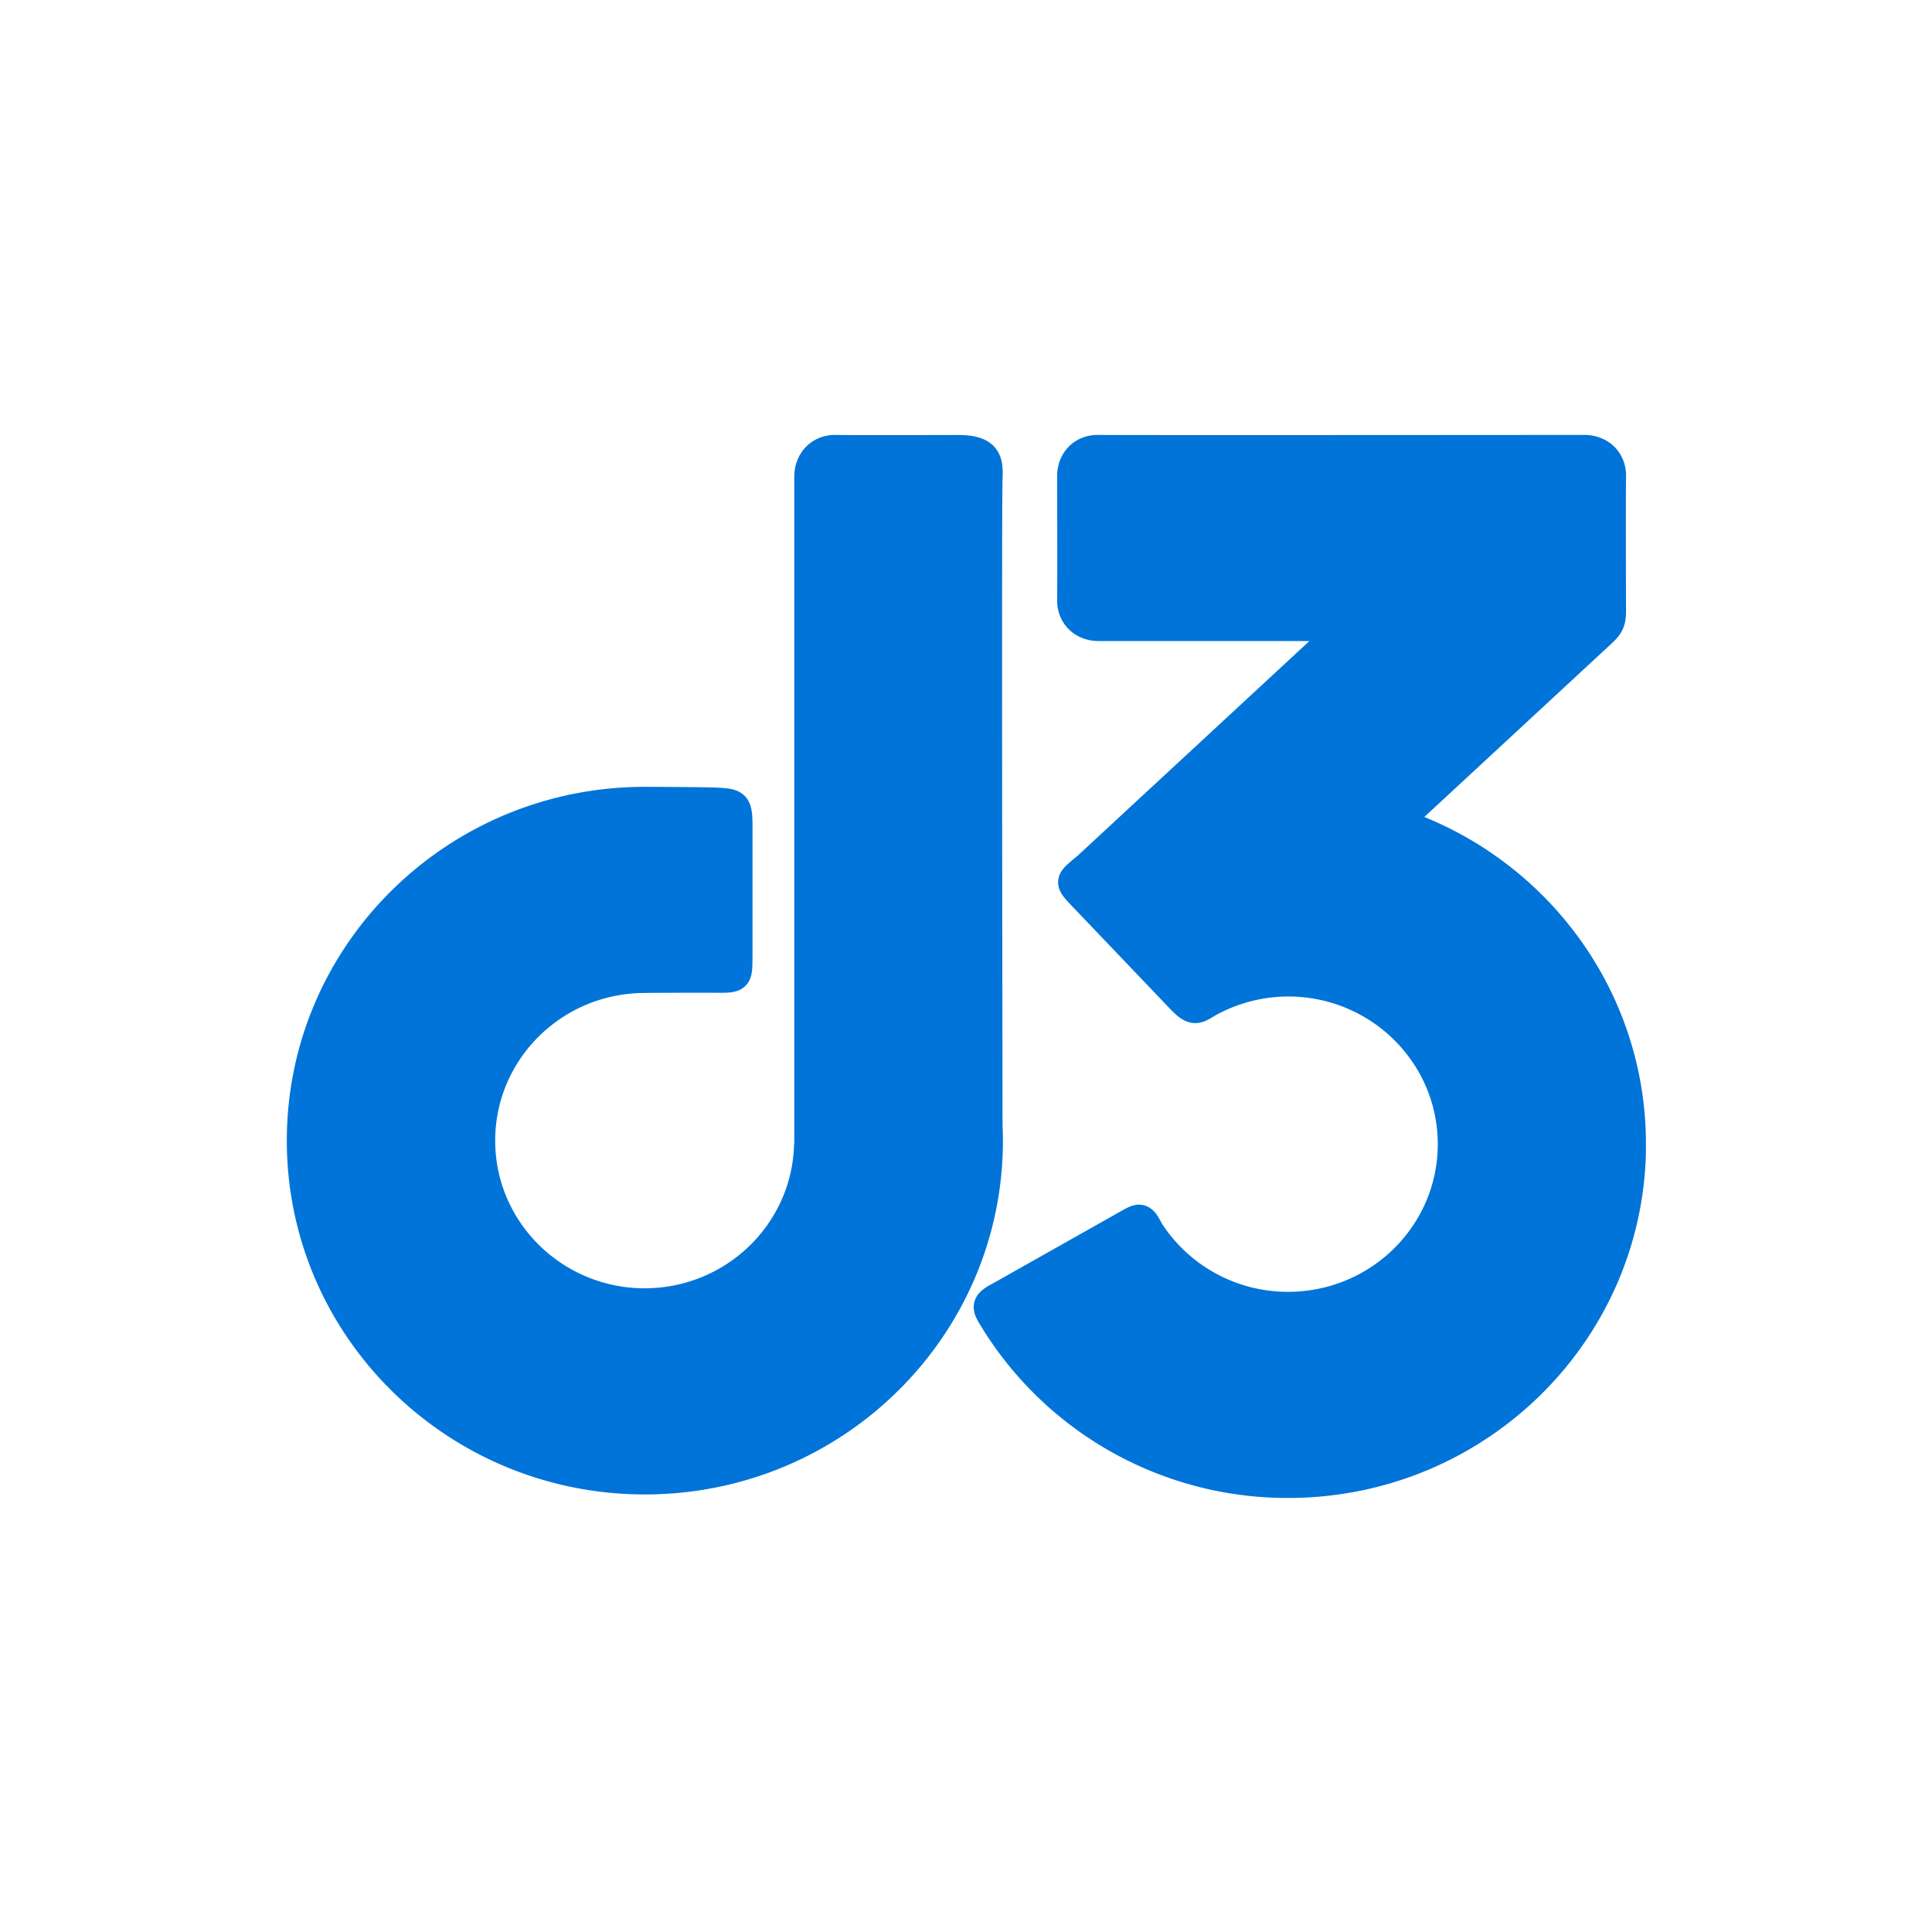 <?xml version="1.0" encoding="UTF-8" standalone="no"?>
<svg
   width="128"
   height="128"
   viewbox="0 0 128 128"
   version="1.1"
   id="svg188"
   xmlns="http://www.w3.org/2000/svg"
   xmlns:svg="http://www.w3.org/2000/svg">
  <rect width="100%" height="100%" fill="#333333" stroke="none"/>
  <defs
     id="defs192" />
  <style
     id="style182">@media (prefers-color-scheme: dark) { :root { fill: #ffffff; } }</style>
  <rect
     style="fill:#ffffff;fill-opacity:1;fill-rule:evenodd;stroke:#ffffff;stroke-width:2;stroke-linecap:round;stroke-linejoin:round;stroke-opacity:1"
     id="rect4301"
     width="129.223"
     height="129.603"
     x="-0.38"
     y="0" />
  <g
     fill="#fff"
     fill-rule="evenodd"
     stroke="#000"
     stroke-linecap="round"
     stroke-linejoin="round"
     stroke-opacity="1"
     stroke-width="1.281"
     id="g186"
     style="fill:#0074d8;fill-opacity:1;stroke:#0074d8;stroke-opacity:1"
     transform="matrix(0.783,0,0,0.782,13.912,13.981)">
    <path
       stroke-dasharray="none"
       stroke-width="2.557"
       d="m 23.256,235.216 c -1.362,-0.036 -2.246,0.984 -2.246,2.266 v 56.253 h 0.023 l -0.023,0.2 v 0.145 h -0.017 c -0.193,7.462 -6.355,13.417 -13.903,13.436 -7.7,0 -13.943,-6.174 -13.943,-13.79 0,-7.615 6.243,-13.789 13.943,-13.789 0.71,-0.021 5.427,-0.02 5.888,-0.017 1.986,0.011 1.91,0.037 1.942,-1.724 v -11.202 c -0.01,-1.763 -0.207,-1.794 -1.674,-1.895 -0.664,-0.046 -5.48,-0.069 -6.156,-0.069 -16.025,0 -29.017,12.848 -29.017,28.697 0,15.848 12.992,28.696 29.017,28.696 16.026,0 29.018,-12.848 29.018,-28.696 0,-0.418 -0.014,-0.832 -0.032,-1.246 0,0 -0.087,-53.299 0,-54.85 0.087,-1.55 -0.121,-2.415 -2.53,-2.409 -3.457,0.008 -9.338,0.018 -10.29,-0.007 z m 22.214,0 c -1.339,-0.033 -2.219,0.95 -2.219,2.212 0,0 0.03,9.124 0,10.46 -0.03,1.335 0.943,2.233 2.23,2.233 h 20.207 c 0.955,-0.02 0.963,-0.069 0.271,0.573 L 44.615,270.49 c -1.603,1.384 -1.716,1.165 -0.247,2.703 l 8.11,8.509 c 1.137,1.19 1.318,0.833 2.398,0.223 a 14.068,14.068 0 0 1 6.64,-1.69 c 7.7,0 13.943,6.174 13.943,13.79 0,7.615 -6.243,13.788 -13.943,13.788 A 13.97,13.97 0 0 1 49.732,301.399 C 49.079,300.118 49,300.253 47.741,300.964 l -10.517,5.94 c -1.333,0.698 -1.206,0.885 -0.561,1.942 a 29.068,29.068 0 0 0 24.853,13.875 c 15.77,0 28.593,-12.445 28.998,-27.944 v -1.22 c -0.199,-12.204 -8.09,-22.555 -19.097,-26.507 -0.884,-0.254 -0.744,-0.291 -0.092,-0.896 l 16.658,-15.45 c 0.785,-0.699 0.849,-1.103 0.847,-1.919 -0.007,-2.864 -0.023,-10.256 0.003,-11.334 0.032,-1.341 -0.958,-2.236 -2.25,-2.236 0,0 -39.774,0.032 -41.113,0 z"
       paint-order="normal"
       transform="translate(29.707,-214.968)"
       id="path184"
       style="fill:#0074d8;fill-opacity:1;stroke:#0074d8;stroke-opacity:1" />
  </g>
</svg>
